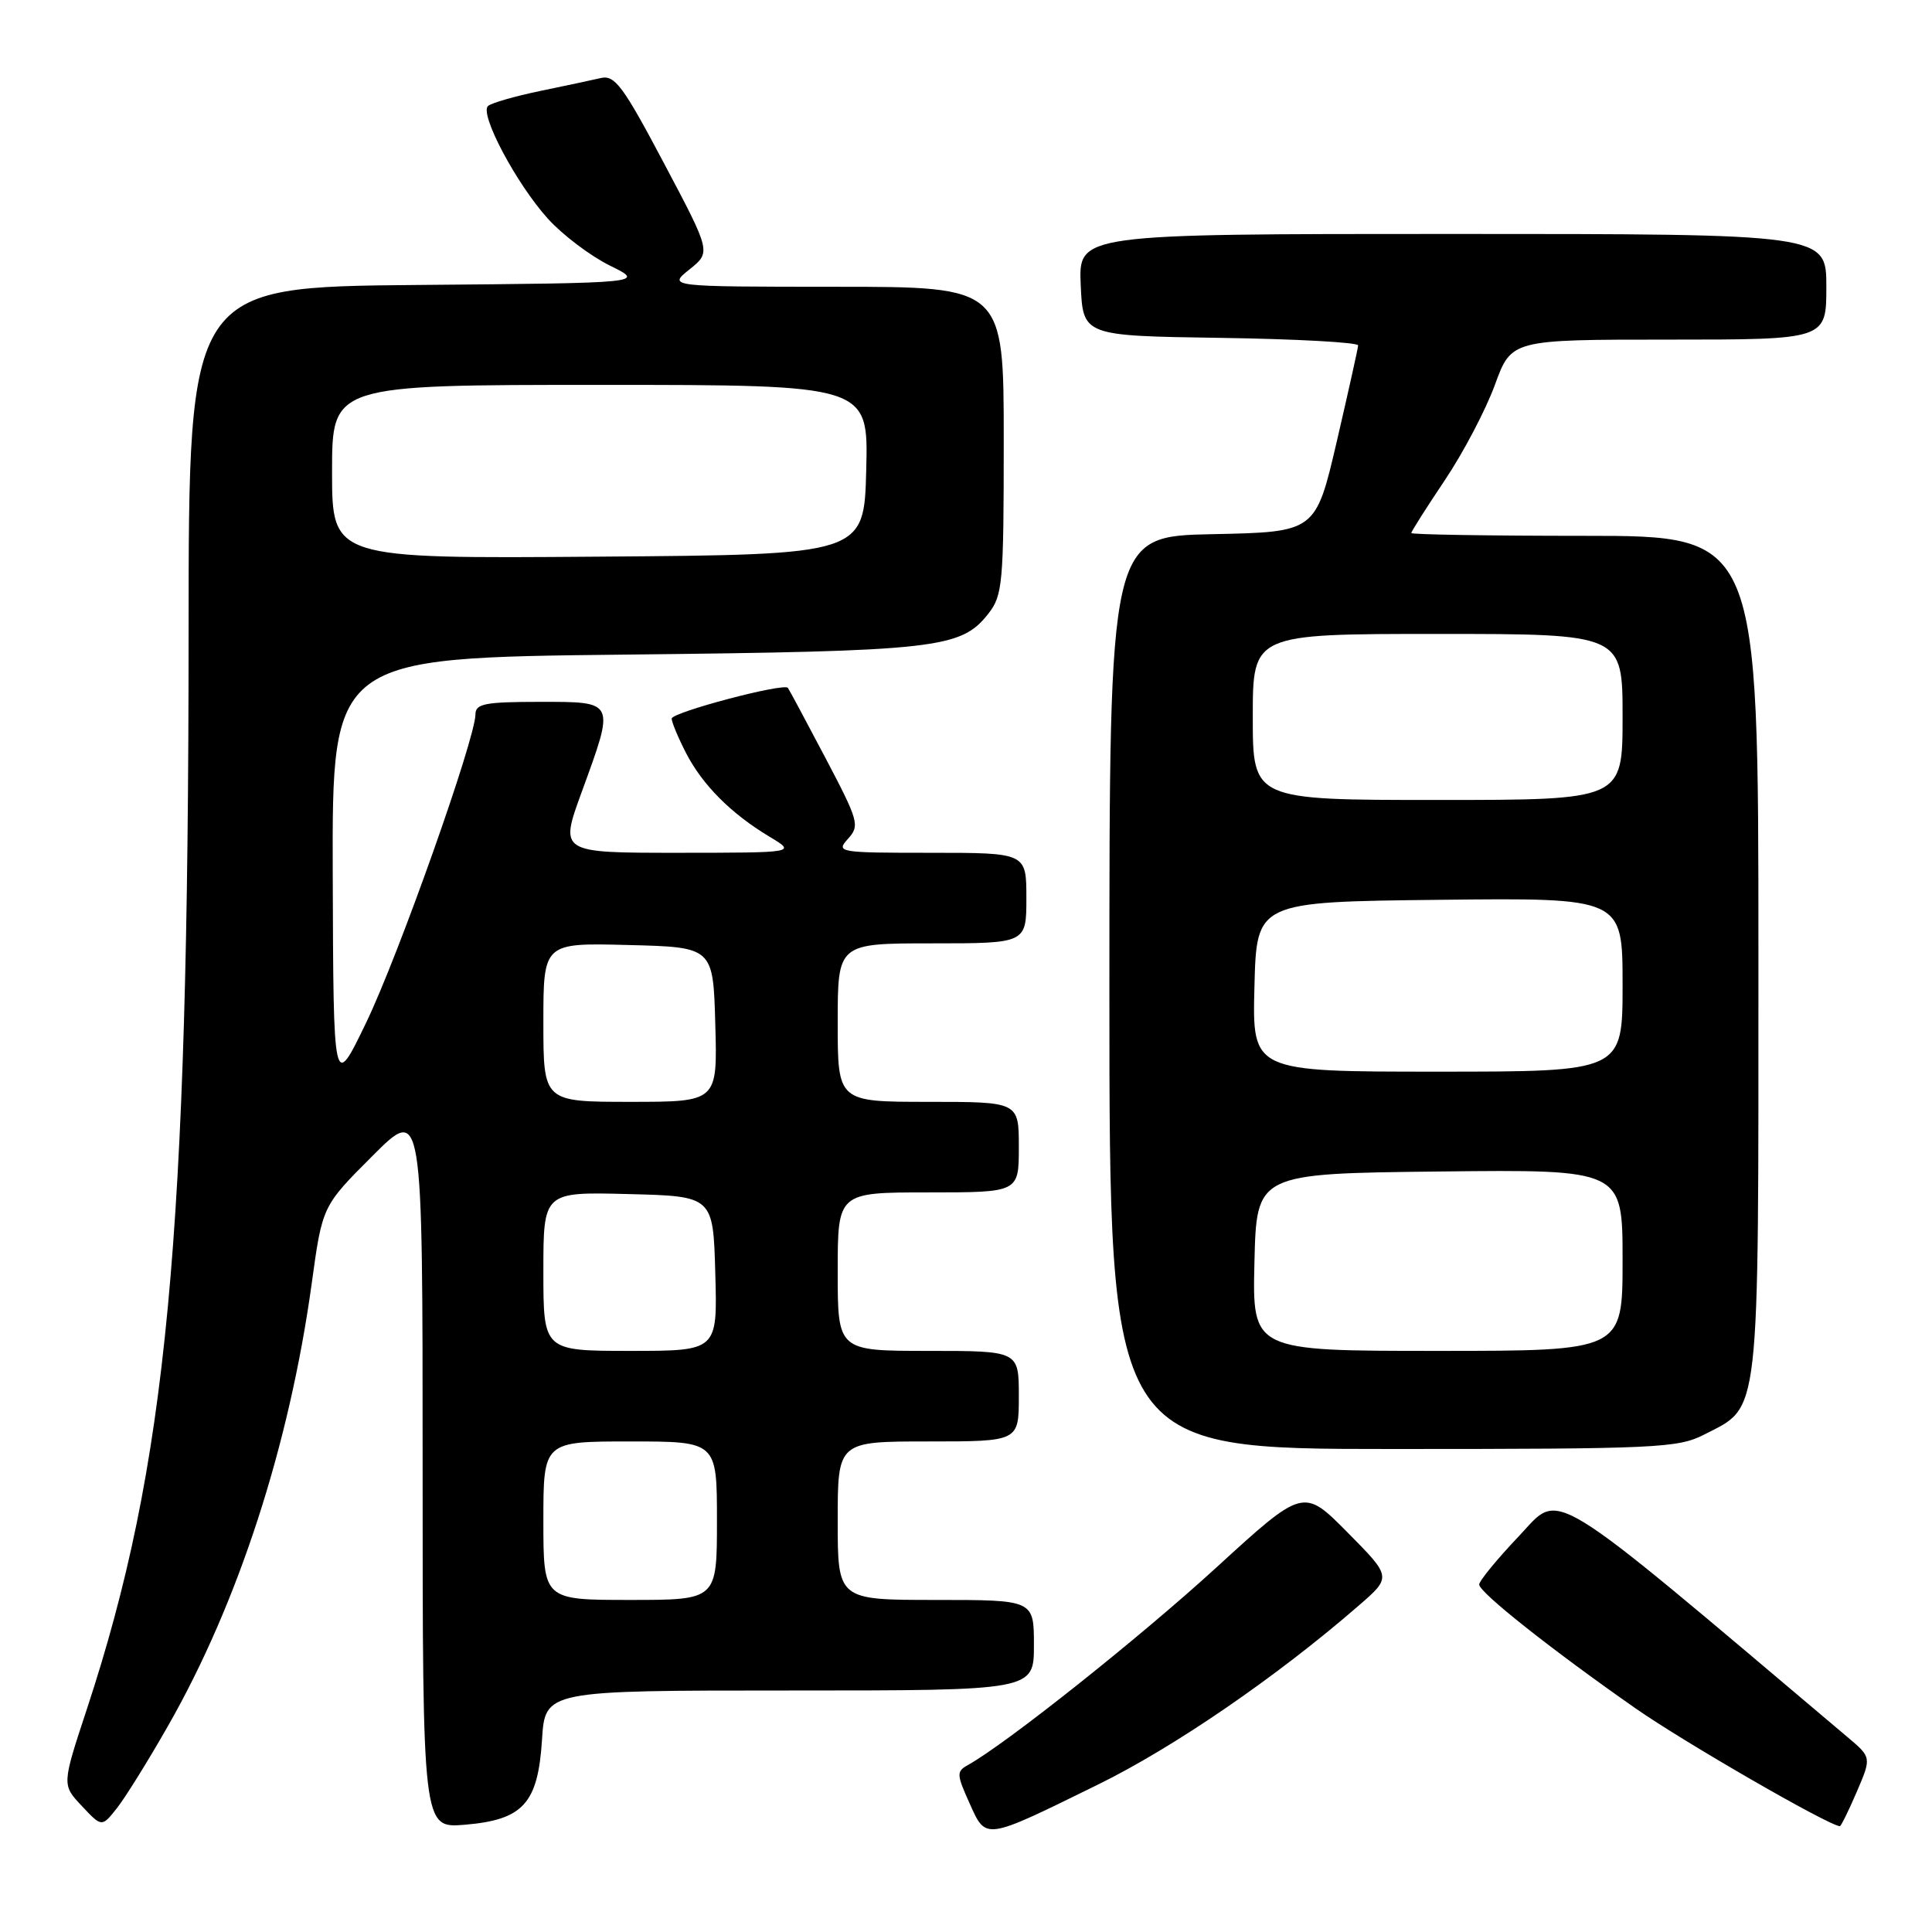<?xml version="1.0" encoding="UTF-8" standalone="no"?>
<!DOCTYPE svg PUBLIC "-//W3C//DTD SVG 1.1//EN" "http://www.w3.org/Graphics/SVG/1.1/DTD/svg11.dtd" >
<svg xmlns="http://www.w3.org/2000/svg" xmlns:xlink="http://www.w3.org/1999/xlink" version="1.1" viewBox="0 0 256 256">
 <g >
 <path fill="currentColor"
d=" M 145.50 236.46 C 155.60 231.50 169.22 222.15 180.06 212.73 C 184.40 208.96 184.40 208.96 178.56 203.06 C 172.71 197.15 172.71 197.15 161.11 207.76 C 151.01 216.99 133.37 231.02 128.28 233.86 C 126.72 234.73 126.74 235.09 128.46 238.92 C 130.69 243.86 130.31 243.92 145.50 236.46 Z  M 22.27 228.68 C 31.58 212.37 38.35 191.49 41.31 170.03 C 42.71 159.81 42.71 159.81 49.36 153.16 C 56.00 146.52 56.00 146.52 56.00 194.38 C 56.00 242.25 56.00 242.25 61.56 241.79 C 69.32 241.14 71.28 238.99 71.82 230.52 C 72.23 224.00 72.23 224.00 104.62 224.00 C 137.00 224.00 137.00 224.00 137.00 218.00 C 137.00 212.00 137.00 212.00 124.00 212.00 C 111.00 212.00 111.00 212.00 111.00 201.50 C 111.00 191.00 111.00 191.00 123.00 191.00 C 135.00 191.00 135.00 191.00 135.00 185.00 C 135.00 179.00 135.00 179.00 123.00 179.00 C 111.00 179.00 111.00 179.00 111.00 168.50 C 111.00 158.00 111.00 158.00 123.00 158.00 C 135.00 158.00 135.00 158.00 135.00 152.00 C 135.00 146.00 135.00 146.00 123.00 146.00 C 111.00 146.00 111.00 146.00 111.00 135.50 C 111.00 125.00 111.00 125.00 123.50 125.00 C 136.00 125.00 136.00 125.00 136.00 119.00 C 136.00 113.00 136.00 113.00 123.35 113.00 C 111.09 113.00 110.74 112.94 112.36 111.15 C 113.95 109.40 113.78 108.80 109.36 100.40 C 106.78 95.50 104.55 91.34 104.40 91.15 C 103.87 90.45 89.00 94.39 89.00 95.22 C 89.00 95.69 89.86 97.75 90.91 99.79 C 93.08 104.01 96.90 107.84 102.00 110.89 C 105.50 112.99 105.50 112.99 89.82 113.00 C 74.14 113.00 74.14 113.00 77.07 104.97 C 81.51 92.80 81.61 93.00 71.50 93.00 C 64.28 93.00 63.00 93.25 63.00 94.65 C 63.00 97.85 52.80 126.63 48.52 135.50 C 44.18 144.50 44.18 144.50 44.09 115.83 C 44.00 87.16 44.00 87.16 82.75 86.74 C 124.15 86.29 127.33 85.94 130.95 81.33 C 132.86 78.90 133.00 77.37 133.00 58.37 C 133.00 38.00 133.00 38.00 110.75 38.00 C 88.50 37.99 88.50 37.99 91.36 35.70 C 94.22 33.41 94.22 33.41 87.98 21.63 C 82.58 11.42 81.46 9.91 79.62 10.34 C 78.45 10.61 74.80 11.39 71.50 12.07 C 68.20 12.76 65.13 13.64 64.67 14.04 C 63.49 15.06 68.42 24.36 72.60 28.98 C 74.54 31.13 78.24 33.92 80.81 35.19 C 85.50 37.50 85.50 37.50 55.25 37.76 C 25.00 38.03 25.00 38.03 24.99 83.76 C 24.97 164.36 22.16 194.13 11.50 226.50 C 8.20 236.50 8.20 236.50 10.85 239.31 C 13.49 242.12 13.49 242.12 15.50 239.58 C 16.60 238.19 19.65 233.28 22.27 228.68 Z  M 246.03 237.43 C 247.99 232.86 247.99 232.86 244.81 230.18 C 204.20 195.88 206.94 197.56 201.25 203.56 C 198.36 206.60 196.00 209.48 196.00 209.96 C 196.00 210.99 205.49 218.52 216.68 226.34 C 223.05 230.80 242.25 241.88 243.79 241.98 C 243.94 241.99 244.95 239.94 246.03 237.43 Z  M 225.79 190.10 C 233.30 186.24 233.00 188.86 233.00 126.60 C 233.00 71.00 233.00 71.00 210.00 71.00 C 197.35 71.00 187.00 70.83 187.00 70.63 C 187.00 70.43 189.00 67.28 191.44 63.64 C 193.89 59.99 196.87 54.31 198.08 51.00 C 200.27 45.00 200.27 45.00 221.13 45.00 C 242.00 45.00 242.00 45.00 242.00 38.00 C 242.00 31.00 242.00 31.00 192.45 31.00 C 142.91 31.00 142.91 31.00 143.20 37.75 C 143.50 44.50 143.50 44.50 161.75 44.77 C 171.79 44.92 179.98 45.37 179.96 45.77 C 179.94 46.17 178.66 51.90 177.13 58.50 C 174.33 70.50 174.33 70.50 160.66 70.78 C 147.00 71.06 147.00 71.06 147.00 131.53 C 147.00 192.00 147.00 192.00 184.54 192.00 C 219.49 192.00 222.34 191.87 225.79 190.10 Z  M 72.00 201.50 C 72.00 191.00 72.00 191.00 83.50 191.00 C 95.00 191.00 95.00 191.00 95.00 201.50 C 95.00 212.00 95.00 212.00 83.50 212.00 C 72.00 212.00 72.00 212.00 72.00 201.50 Z  M 72.00 168.47 C 72.00 157.93 72.00 157.93 83.25 158.22 C 94.50 158.50 94.50 158.50 94.78 168.75 C 95.07 179.00 95.07 179.00 83.53 179.00 C 72.00 179.00 72.00 179.00 72.00 168.47 Z  M 72.00 135.47 C 72.00 124.93 72.00 124.93 83.25 125.22 C 94.50 125.50 94.50 125.50 94.78 135.75 C 95.07 146.00 95.07 146.00 83.53 146.00 C 72.00 146.00 72.00 146.00 72.00 135.47 Z  M 44.00 62.51 C 44.00 51.00 44.00 51.00 79.53 51.00 C 115.07 51.00 115.07 51.00 114.78 62.25 C 114.50 73.50 114.50 73.50 79.25 73.76 C 44.00 74.03 44.00 74.03 44.00 62.51 Z  M 166.22 167.25 C 166.50 155.50 166.50 155.50 190.75 155.23 C 215.00 154.96 215.00 154.96 215.00 166.98 C 215.00 179.00 215.00 179.00 190.47 179.00 C 165.94 179.00 165.94 179.00 166.22 167.25 Z  M 166.22 130.75 C 166.50 119.50 166.50 119.50 190.75 119.23 C 215.00 118.96 215.00 118.96 215.00 130.48 C 215.00 142.00 215.00 142.00 190.47 142.00 C 165.93 142.00 165.93 142.00 166.22 130.75 Z  M 166.00 95.00 C 166.00 84.00 166.00 84.00 190.50 84.00 C 215.00 84.00 215.00 84.00 215.00 95.00 C 215.00 106.00 215.00 106.00 190.50 106.00 C 166.00 106.00 166.00 106.00 166.00 95.00 Z "/>
</g>
</svg>